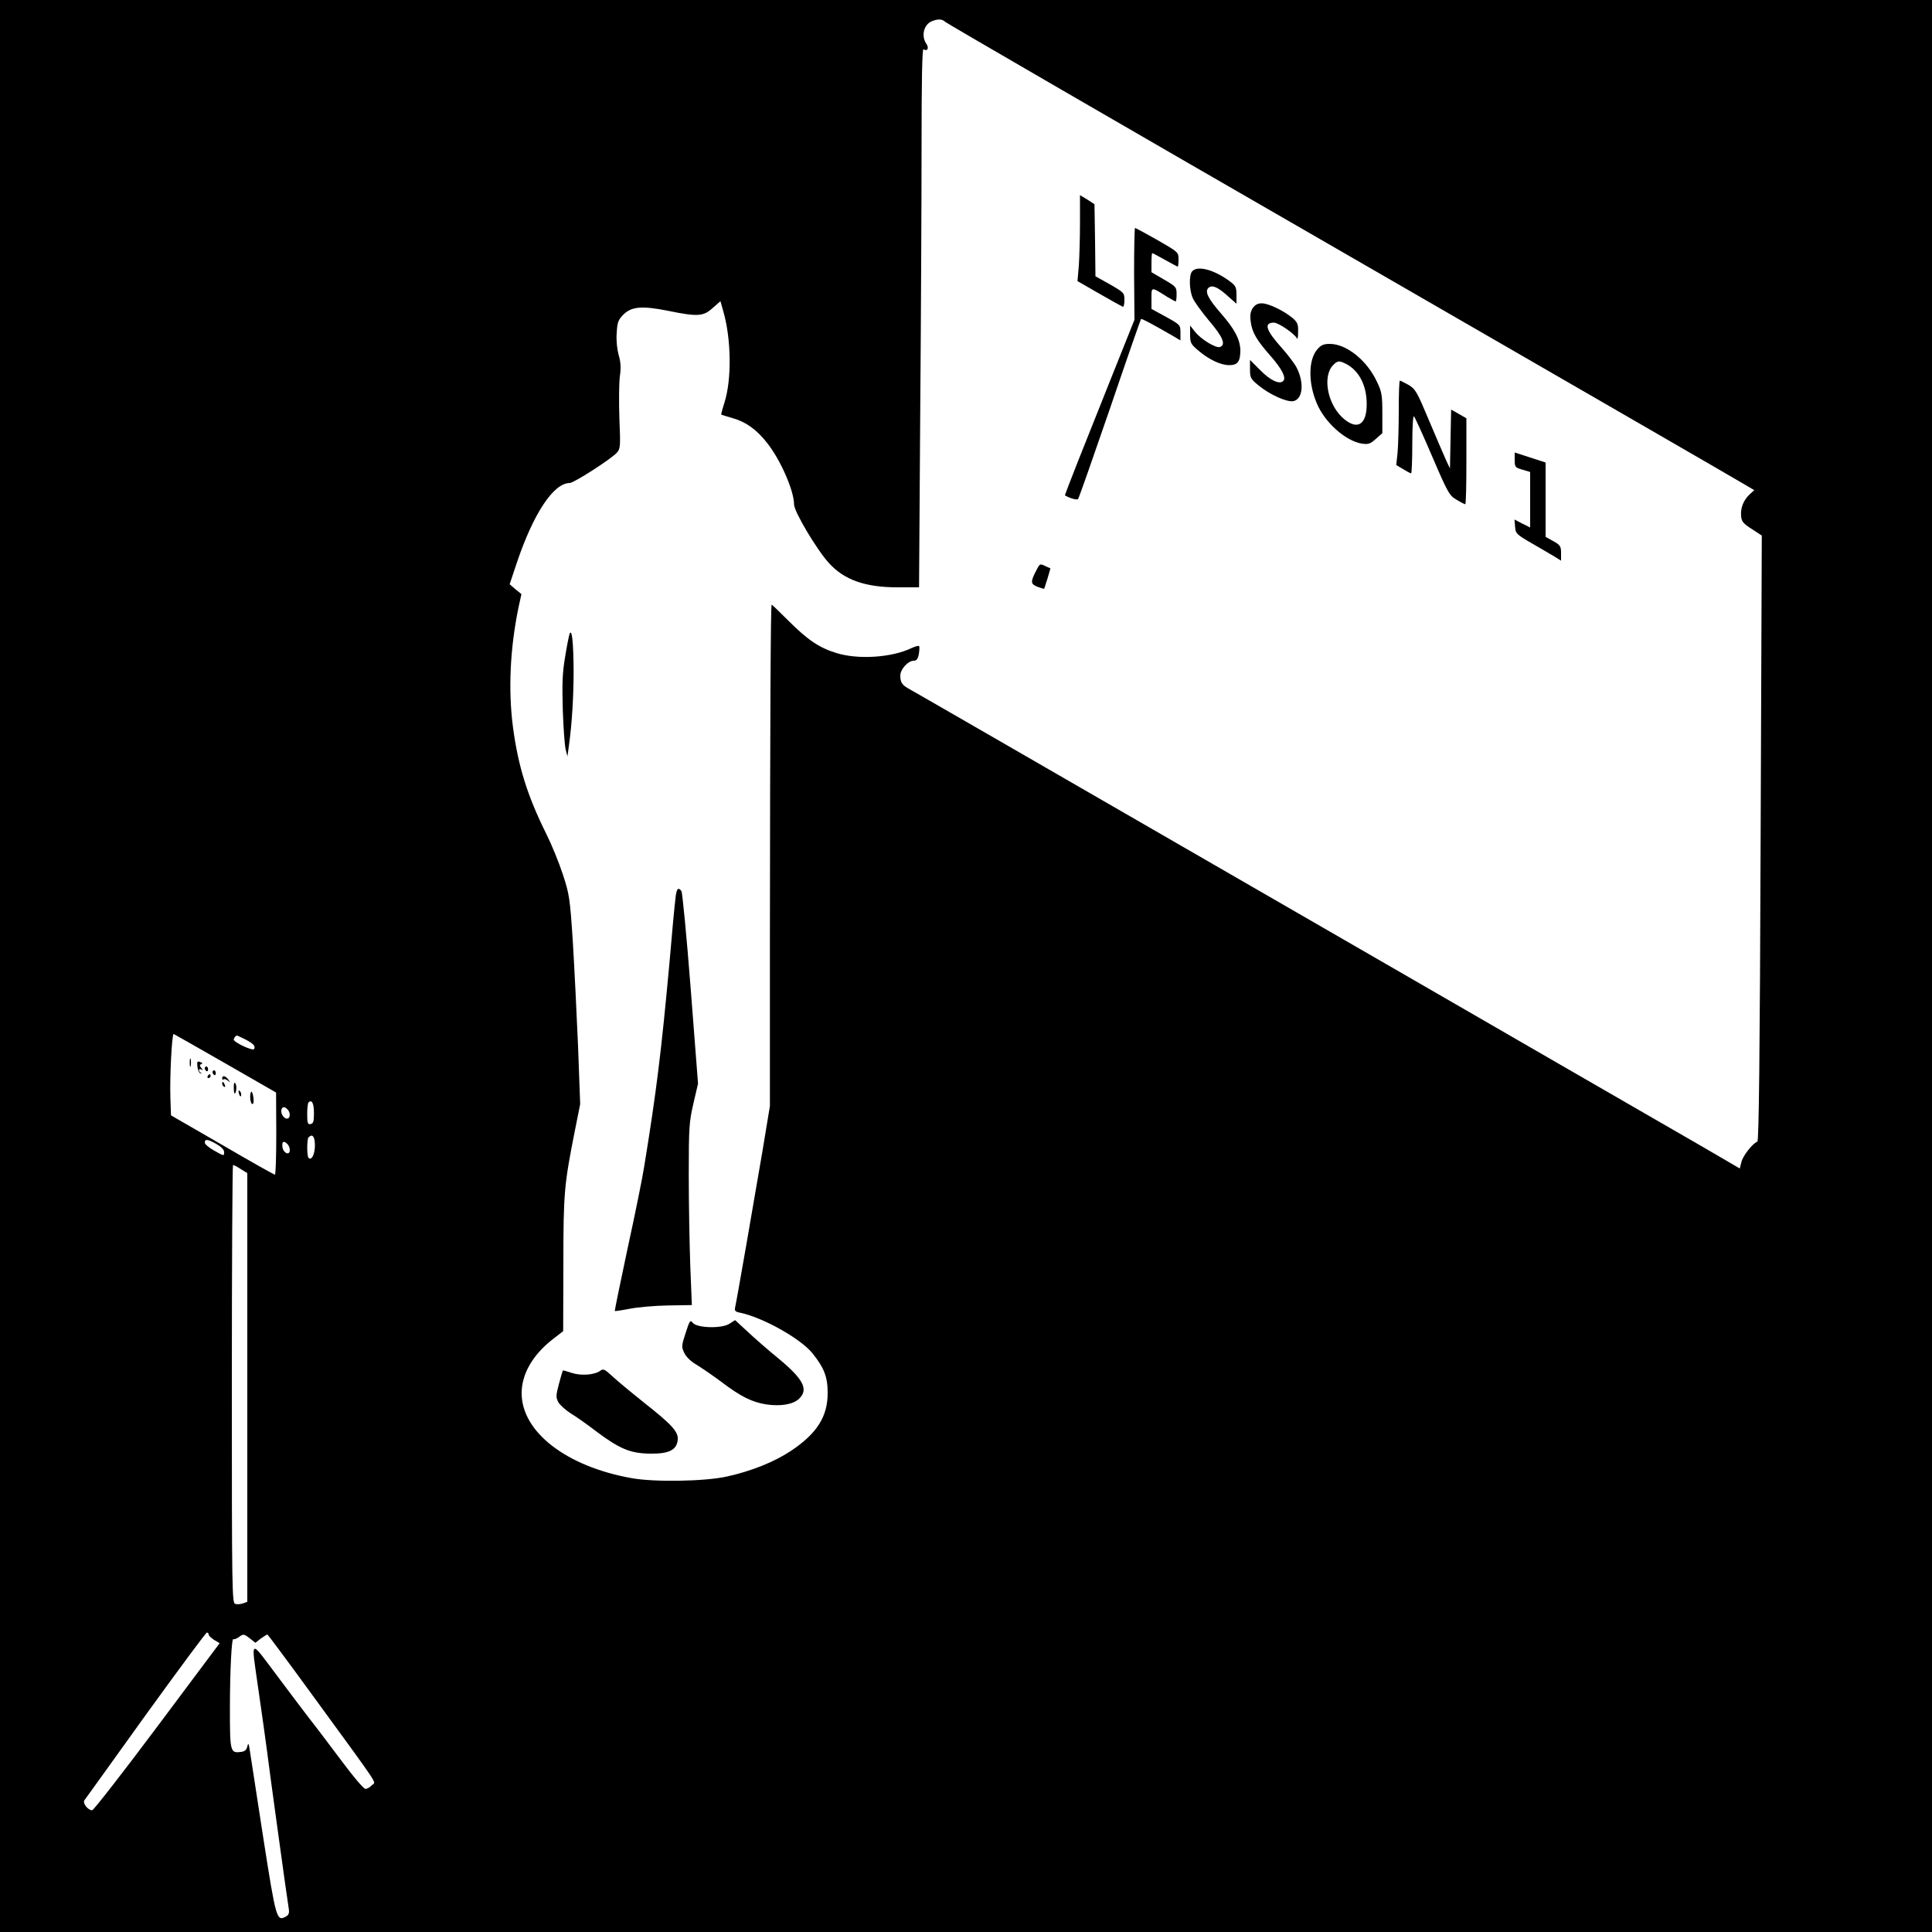 <?xml version="1.0" encoding="UTF-8" standalone="yes"?>
<!-- Created with sK1/UniConvertor (http://sk1project.org/) -->
<svg xmlns="http://www.w3.org/2000/svg" xmlns:xlink="http://www.w3.org/1999/xlink"
  width="1000pt" height="1000pt" viewBox="0 0 1000 1000"
  fill-rule="evenodd">
<g>
<g>
<path style="stroke:none; fill:#000000" d="M 0 500L 0 1000L 500 1000L 1000 1000L 1000 500L 1000 0L 500 0L 0 0L 0 500zM 489.2 11.3C 489.9 12 581.6 65.2 693 129.4C 804.4 193.7 898.3 247.9 901.7 250L 908 253.7L 905.6 255.9C 902.4 258.9 900.8 263 901.2 267.1C 901.4 269.9 902.3 271 906.7 273.8L 911.9 277.2L 911.3 433.8C 910.9 546.6 910.4 590.6 909.6 590.9C 907.2 591.8 902.2 598.1 901.4 601.3L 900.5 604.8L 882 594C 871.8 588.1 838.5 568.9 808 551.3C 777.5 533.7 690 483.1 613.5 439C 537.1 394.9 473 357.9 471.1 356.9C 467 354.7 466 353.4 466 349.7C 466 346.4 470 342 472.9 342C 474.4 342 475.1 341.1 475.6 338.5C 475.9 336.5 476 334.7 475.7 334.4C 475.4 334.1 473.6 334.6 471.7 335.5C 461.4 340.4 444.1 341.5 432.9 338C 424 335.3 417.9 331.1 408.2 321.4C 403.6 316.8 399.7 313 399.4 313C 398.9 313 398.6 367.2 398.5 488L 398.5 572.5L 394.7 595.5C 390.4 620.9 381.3 673.3 380.5 676.7C 380.1 678.5 380.6 679 383.3 679.5C 395.2 682.1 414.2 692.8 420.4 700.3C 426.6 708 428.4 712.7 428.4 721C 428.4 733.2 422.9 741.9 409.5 750.9C 400.6 756.8 388.8 761.5 376 764.3C 364.4 766.8 338.7 767.2 327 765.1C 293.2 759.1 270 741.2 270 721.1C 270 711.3 275.6 701.5 285.7 693.5L 291.5 689L 291.6 654.3C 291.6 617.1 292 613.2 297.7 584.5L 300.3 571.5L 299.2 541.5C 298.5 525 297.3 500.7 296.5 487.5C 295 464.7 294.7 462.9 291.3 452.5C 289.3 446.4 285.5 437.1 282.8 431.7C 272.9 411.8 268.2 396.6 265.5 376.3C 263 357 264 335.6 268.4 314.3L 269.9 307.5L 266.8 305L 263.8 302.4L 267.4 291.6C 276 265.9 286.5 250 294.9 250C 297 250 316.5 237.5 319.4 234.2C 321.1 232.2 321.2 230.8 320.6 216.8C 320.3 208.4 320.4 198.6 320.8 195.1C 321.5 190.3 321.3 187.4 320.2 183.7C 319.4 180.7 318.9 176.2 319.2 172.4C 319.5 166.8 320 165.5 322.7 162.8C 326.9 158.6 332.5 158.2 345.9 160.9C 361.1 164 364.1 163.8 368.9 159.4L 372.9 155.9L 374.4 161.2C 378.5 175.5 378.8 196.2 375 208.3C 373.9 211.7 373.2 214.5 373.3 214.6C 373.4 214.7 376 215.5 379.1 216.4C 386 218.3 391.7 222.4 397 229.2C 404 238 411 254 411 261.1C 411 264.8 422.9 284.8 429.2 291.6C 437.1 300.2 447.9 304 464.6 304L 475.7 304L 476.3 214.7C 476.7 165.7 477 102.9 477 75.2C 477 41.9 477.3 25.1 478 25.5C 480 26.8 481 24.9 479.5 22.7C 476.7 18.7 478.1 12.7 482.3 11C 485.5 9.7 487.7 9.8 489.2 11.3zM 116.8 550.5L 142.9 565.5L 143 586.7C 143 598.4 142.7 608 142.3 608C 141.8 608 129.6 601.1 115 592.6L 88.5 577.3L 88.2 568.4C 87.8 557.2 89 534.8 89.9 535.2C 90.3 535.4 102.4 542.2 116.8 550.5zM 127 538C 131.2 540.2 132.4 541.5 131.5 543C 130.8 544.1 121 539.5 121 538.1C 121 537.3 122 536 122.7 536C 122.9 536 124.8 536.9 127 538zM 162.5 576.1C 162.5 580.4 162.2 581.5 160.8 581.8C 159.3 582.1 159 581.4 159 576.7C 159 573.8 159.3 571 159.7 570.6C 161.4 568.9 162.5 571.1 162.5 576.1zM 148.8 574.2C 150.5 575.9 150.3 579 148.5 579C 146.8 579 145.1 576.1 145.7 574.2C 146.3 572.7 147.3 572.7 148.8 574.2zM 163 592.9C 163 597.5 161.2 600.9 159.7 599.3C 158.8 598.5 158.8 589.5 159.7 588.7C 161.7 586.6 163 588.3 163 592.9zM 112.1 592.2C 114.4 593.5 116 595.1 116 596.2C 116 598.5 116.1 598.5 110.6 595.4C 108.1 594 106 592.2 106 591.4C 106 589.4 107.6 589.6 112.1 592.2zM 148.8 592.2C 149.5 592.9 150 594.2 150 595.3C 150 598.3 146.6 596.9 146.2 593.7C 145.8 590.8 146.8 590.2 148.8 592.2zM 124.6 605.1L 128 607.2L 128 718.1L 128 829.1L 125.8 829.9C 124.6 830.3 122.8 830.5 121.8 830.2C 120.1 829.8 120 824.4 120 716.4C 120 654 120.3 603 120.6 603C 121 603 122.8 603.9 124.6 605.1zM 108 846C 108 846.6 109.3 847.8 110.8 848.8L 113.7 850.5L 81.4 893.7C 63.6 917.5 48.4 937 47.7 937C 45.5 937 42.6 933.2 43.7 931.8C 44.2 931.1 58.5 911.3 75.4 887.7C 92.4 864.2 106.6 845 107.1 845C 107.6 845 108 845.5 108 846zM 129.4 848.1L 132.2 850.3L 135 848.1C 136.6 847 138.1 846 138.4 846C 138.6 846 148.9 859.8 161.2 876.7C 198.3 927.6 194.5 921.8 192.5 924C 191.5 925.1 190 926 189.1 925.9C 188.2 925.9 182.8 919.5 177 911.7C 171.2 904 163.7 894 160.2 889.6C 156.8 885.1 149.4 875.4 143.9 868C 128.8 847.9 129.9 847.3 133.7 874.2C 135.6 887 137.5 901.1 138.1 905.5C 139.3 915.3 148.8 984.4 149.5 988.2C 149.8 990.2 149.4 991.2 148 992C 143.2 994.6 142.9 993.7 136.2 950.8C 132.8 928.6 129.7 908.5 129.3 906C 128.7 902.2 128.5 901.9 128 904C 127.6 905.8 126.6 906.6 124.6 906.8C 119.2 907.5 119 906.6 119 884.6C 119 864.7 119.9 847.5 120.8 848.4C 121 848.7 122.2 848.3 123.4 847.5C 126 845.6 126.2 845.6 129.4 848.1z"/>
<path style="stroke:none; fill:#000000" d="M 559 115.2C 559 123.1 558.7 133.1 558.4 137.5L 557.7 145.5L 569 152C 575.2 155.6 580.7 158.6 581.2 158.8C 581.6 159 582 157.4 582 155.3C 582 151.6 581.8 151.4 574.5 147.2L 567 143L 566.8 124.4L 566.5 105.7L 562.8 103.3L 559 101L 559 115.2z"/>
<path style="stroke:none; fill:#000000" d="M 587 141.7L 587.2 165.5L 576 193.5C 569.9 208.9 561.7 229.3 557.9 238.9C 554.1 248.5 551.1 256.4 551.2 256.4C 553.9 258 557.5 258.9 558 258.3C 558.4 257.9 565.8 236.8 574.5 211.5C 583.1 186.2 590.4 165.3 590.6 165.1C 590.9 164.8 596.4 167.7 606.8 173.7L 611 176.2L 611 172.2C 611 168.2 610.9 168.1 603.5 164L 596 159.9L 596 154.4C 596 148.3 595.7 148.3 604.2 153.7C 606.3 154.9 608.2 156 608.5 156C 608.8 156 609 154.3 609 152.2C 609 148.6 608.7 148.3 602.5 144.7L 596 140.9L 596 136C 596 133.2 596.2 131 596.4 131C 596.6 131 599.6 132.6 603 134.5C 606.4 136.4 609.4 138 609.6 138C 609.8 138 610 136.3 610 134.2C 610 130.5 609.9 130.5 599 124.2C 593 120.8 587.8 118 587.5 118C 587.2 118 587 128.7 587 141.7z"/>
<path style="stroke:none; fill:#000000" d="M 617 140.5C 615.4 142.4 615.5 149.9 617.3 154.1C 618 156 621.9 161.3 625.8 166C 633 174.4 634.6 178.4 631.5 179.6C 629.5 180.4 621.7 175.7 618.6 171.8L 616 168.5L 616 173.2C 616 177.4 616.4 178.2 620.2 181.4C 625.7 186.1 631.8 189 636.3 189C 640.6 189 642 187.1 642 181.3C 641.9 175.8 639.1 170.4 632.2 162.5C 625.2 154.5 623.4 150.8 625.6 148.9C 627.5 147.3 630.6 148.7 635.9 153.6L 640 157.2L 640 152.7C 640 148.8 639.6 147.9 636.8 145.8C 628.6 139.6 619.7 137.2 617 140.5z"/>
<path style="stroke:none; fill:#000000" d="M 648.4 159.5C 647.2 161.4 646.9 163.2 647.4 166.7C 648.1 172.1 650.6 176.3 657.6 184.2C 663.4 190.8 665.9 195.5 664.2 197.2C 662.3 199.1 657.6 197 652.3 191.6L 647 186.3L 647 191.1C 647 195.5 647.3 196.1 651.3 199.4C 657.2 204.3 666.4 208.4 669.6 207.6C 674.4 206.4 675.1 198 671.1 190.2C 670 188.1 666.5 183.5 663.2 179.8C 655.2 170.9 654 167 659.4 167C 661.8 167 670.4 173 671.3 175.2C 671.6 175.9 671.9 174.4 671.9 171.8C 672 167.8 671.6 166.8 668.9 164.5C 664.3 160.7 656.5 157 653.1 157C 650.9 157 649.6 157.8 648.4 159.5z"/>
<path style="stroke:none; fill:#000000" d="M 681.7 181C 677.2 186.3 677.1 198.2 681.5 208.6C 685.6 218.6 696.4 228.2 704.8 229.6C 708.2 230.1 709.2 229.8 712.1 227.2L 715.5 224.2L 715.5 213.8C 715.5 204.7 715.2 202.8 712.8 197.8C 707.6 186.5 696.9 178 688.3 178C 685 178 683.7 178.6 681.7 181zM 696.8 188.4C 703.3 191.8 707.2 199.1 707.4 208.5C 707.6 219.5 702.9 222.9 695.7 216.9C 687.2 209.9 684.2 194.8 690.1 188.9C 692.4 186.6 693.2 186.6 696.8 188.4z"/>
<path style="stroke:none; fill:#000000" d="M 724 212.2C 724 220.6 723.7 230.5 723.4 234.1L 722.7 240.7L 726.2 242.8C 728.2 244 730 245 730.4 245C 730.7 245 731 238.2 731 229.8C 731 220.4 731.4 215 731.9 215.5C 732.4 216.1 736.7 225.5 741.4 236.5C 749.5 255.4 750.3 256.6 754 258.7C 756.1 260 758.1 261 758.4 261C 758.8 261 759 251 759 238.7L 759 216.5L 755 214.2L 751.1 212L 750.8 227.2L 750.5 242.5L 748.4 238C 747.3 235.5 743.3 226.3 739.6 217.5C 733.4 202.7 732.6 201.3 729 199.2C 726.8 198 724.9 197 724.6 197C 724.2 197 724 203.9 724 212.2z"/>
<path style="stroke:none; fill:#000000" d="M 784 238C 784 241.7 784.2 242 788 243.1L 792 244.3L 792 258.7L 792 273L 787.9 271L 783.9 268.9L 784.2 272.7C 784.5 276.2 784.9 276.6 793 281.3C 797.7 284 803 287.1 804.8 288.2L 808 290.2L 808 286.3C 808 282.8 807.6 282.1 804 280.1L 800 277.9L 800 258.6L 800 239.4L 792 236.8L 784 234.2L 784 238z"/>
<path style="stroke:none; fill:#000000" d="M 536 296C 533.3 301.3 533.5 302.4 537.2 303.8C 538.9 304.4 540.4 304.9 540.5 304.7C 540.5 304.6 541.3 302.2 542.2 299.4L 543.7 294.2L 541.3 293.1C 538.1 291.6 538.3 291.5 536 296z"/>
<path style="stroke:none; fill:#000000" d="M 294.8 328.1C 294.5 329 293.4 334.3 292.5 340C 291.1 348.2 290.9 353.7 291.3 367.4C 291.6 376.8 292.3 386.1 292.8 388L 293.7 391.5L 294.4 386.5C 296.1 374.3 296.9 360.4 296.9 347C 296.8 332.1 296 325.1 294.8 328.1z"/>
<path style="stroke:none; fill:#000000" d="M 349.6 465.2C 349.2 468.1 347.8 483.1 346.5 498.5C 342.3 544.2 339.8 564.8 333.4 604C 332.6 609.2 328.8 628.1 324.9 645.9C 321.1 663.7 318.1 678.4 318.2 678.6C 318.4 678.7 321.9 678.2 326 677.4C 330.1 676.6 339 675.8 345.8 675.7L 358.1 675.5L 357.3 655.5C 356.9 644.5 356.5 623.3 356.5 608.5C 356.5 583.4 356.7 580.8 358.9 571.2L 361.3 560.9L 357.5 511.7C 355.4 484.6 353.2 461.9 352.7 461.2C 351 458.9 350.1 460 349.6 465.2z"/>
<path style="stroke:none; fill:#000000" d="M 354.9 689.9C 352.7 696.6 352.7 697.2 354.2 700.3C 355.2 702.4 357.7 704.8 360.7 706.5C 363.3 708.1 369 712 373.3 715.2C 383.3 722.8 389.1 725.7 396.5 726.9C 404 728 410.4 727 413.6 724C 418.6 719.2 415.9 713.9 403 703.2C 397.7 698.9 390.5 692.6 387 689.3L 380.5 683.3L 377.5 685.2C 373.4 687.8 360.5 687.4 358.5 684.6C 357.3 683 356.9 683.6 354.9 689.9z"/>
<path style="stroke:none; fill:#000000" d="M 310.7 709.5C 307.7 711.7 300.7 712.2 295.9 710.6C 293.5 709.8 291.5 709.2 291.3 709.4C 291.2 709.5 290.3 712.6 289.3 716.3C 287.7 722.4 287.7 723.3 289 725.8C 289.9 727.3 292.7 729.8 295.3 731.5C 298 733.1 304.1 737.4 308.9 741.1C 321 750.1 326.4 752.3 336.7 752.4C 346.3 752.5 350.3 750.5 350.8 745.2C 351.2 741.1 347.7 737.3 333.1 725.8C 326.7 720.7 319.5 714.7 317 712.4C 313 708.7 312.3 708.3 310.7 709.5z"/>
<path style="stroke:none; fill:#000000" d="M 98.2 550C 98.2 551.9 98.4 552.7 98.7 551.7C 98.9 550.8 98.9 549.2 98.7 548.2C 98.4 547.3 98.2 548.1 98.2 550z"/>
<path style="stroke:none; fill:#000000" d="M 102.2 552.2C 102.4 553.9 103.1 555.5 103.8 555.6C 104.5 555.7 104.6 555.6 104 555.3C 103.5 555.1 103 554.4 103 553.9C 103 553.3 103.6 553.2 104.3 553.6C 105.2 554.2 105.2 554 104.2 552.8C 103.2 551.5 103.2 551.1 104.2 550.8C 105 550.5 104.8 550.1 103.6 549.7C 102.1 549.1 101.9 549.5 102.2 552.2z"/>
<path style="stroke:none; fill:#000000" d="M 106 552.9C 106 553.5 106.4 554.1 106.8 554.4C 107.3 554.7 107.7 554.3 107.7 553.5C 107.7 552.7 107.3 552 106.8 552C 106.4 552 106 552.4 106 552.9z"/>
<path style="stroke:none; fill:#000000" d="M 110 554.9C 110 555.5 110.4 556.1 110.8 556.4C 111.3 556.7 111.7 556.3 111.7 555.5C 111.7 554.7 111.3 554 110.8 554C 110.4 554 110 554.4 110 554.9z"/>
<path style="stroke:none; fill:#000000" d="M 107.5 557C 107.2 557.5 107.4 558 107.9 558C 108.5 558 109 557.5 109 557C 109 556.4 108.8 556 108.6 556C 108.3 556 107.8 556.4 107.5 557z"/>
<path style="stroke:none; fill:#000000" d="M 115 558.2C 115 558.8 115.3 559 115.7 558.7C 116 558.3 117 558.6 117.9 559.3C 119.3 560.4 119.3 560.3 118.1 558.7C 116.6 556.7 115 556.5 115 558.2z"/>
<path style="stroke:none; fill:#000000" d="M 115 560.9C 115 561.5 115.4 562.2 116 562.5C 116.6 562.8 116.7 562.4 116.4 561.6C 115.7 559.8 115 559.5 115 560.9z"/>
<path style="stroke:none; fill:#000000" d="M 121 562.7C 121 564.5 121.2 566 121.4 566C 122.3 566 122.7 562.1 121.9 560.9C 121.3 559.9 121 560.5 121 562.7z"/>
<path style="stroke:none; fill:#000000" d="M 123.7 566.1C 124.1 567.4 124.5 567.9 124.8 567.1C 125 566.4 124.7 565.3 124.2 564.8C 123.4 564 123.3 564.4 123.7 566.1z"/>
<path style="stroke:none; fill:#000000" d="M 129.5 568C 129.5 569.6 130 571.2 130.5 571.4C 131.2 571.6 131.4 570.5 131.2 568.4C 130.7 564.2 129.5 563.9 129.5 568z"/>
</g>
</g>
</svg>